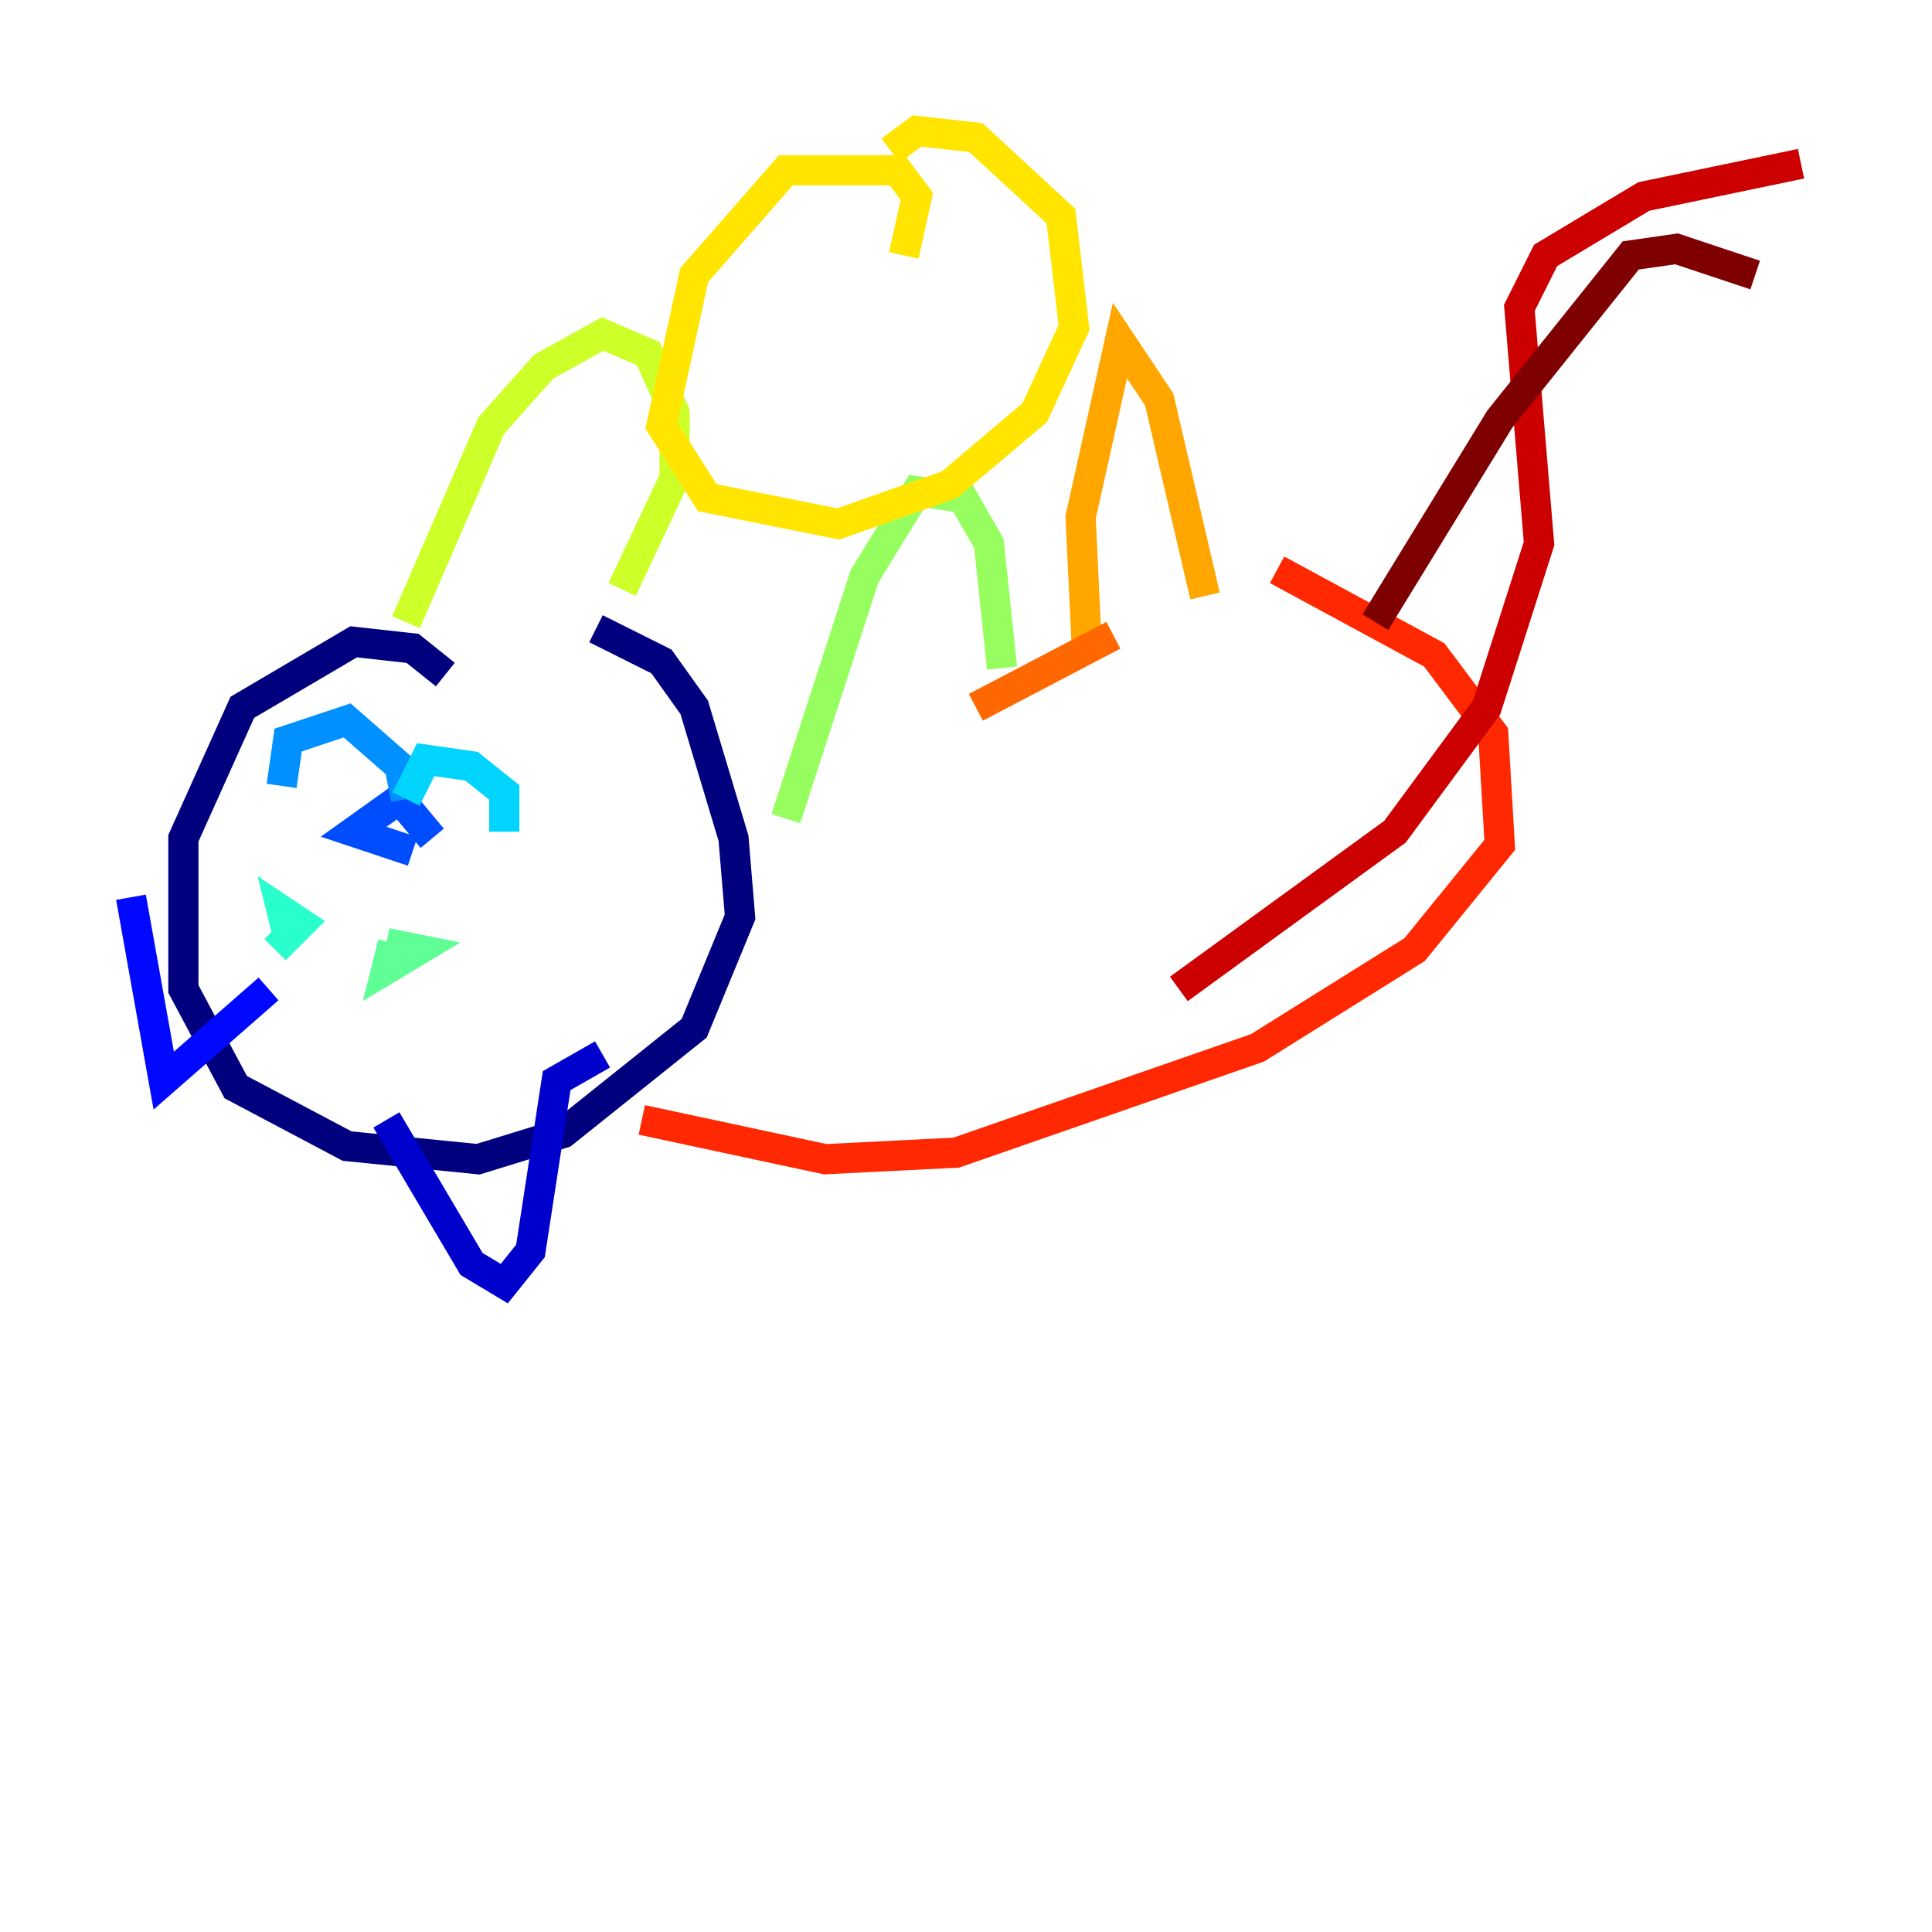 <?xml version="1.0" encoding="utf-8" ?>
<svg baseProfile="tiny" height="128" version="1.2" viewBox="0,0,128,128" width="128" xmlns="http://www.w3.org/2000/svg" xmlns:ev="http://www.w3.org/2001/xml-events" xmlns:xlink="http://www.w3.org/1999/xlink"><defs /><polyline fill="none" points="29.505,44.691 27.336,42.956 23.43,42.522 16.054,46.861 12.149,55.539 12.149,65.519 15.62,72.027 22.997,75.932 31.675,76.8 37.315,75.064 45.993,68.122 49.031,60.746 48.597,55.539 45.993,46.861 43.824,43.824 39.485,41.654" stroke="#00007f" stroke-width="2" /><polyline fill="none" points="25.6,74.197 31.241,83.742 33.41,85.044 35.146,82.875 36.881,71.593 39.919,69.858" stroke="#0000cc" stroke-width="2" /><polyline fill="none" points="8.678,59.444 10.848,71.593 17.79,65.519" stroke="#0008ff" stroke-width="2" /><polyline fill="none" points="23.43,55.105 27.336,56.407 23.43,55.105 26.468,52.936 28.637,55.539" stroke="#004cff" stroke-width="2" /><polyline fill="none" points="26.902,52.936 26.468,50.766 22.997,47.729 19.091,49.031 18.658,52.068" stroke="#0090ff" stroke-width="2" /><polyline fill="none" points="26.902,52.936 28.203,50.332 31.241,50.766 33.41,52.502 33.41,55.105" stroke="#00d4ff" stroke-width="2" /><polyline fill="none" points="18.658,61.614 19.959,61.18 18.224,62.915 19.959,61.18 18.658,60.312 19.091,62.047" stroke="#29ffcd" stroke-width="2" /><polyline fill="none" points="26.034,62.481 25.6,64.217 27.77,62.915 25.6,62.481" stroke="#5fff96" stroke-width="2" /><polyline fill="none" points="52.068,54.237 57.275,38.183 60.746,32.542 63.783,32.976 65.519,36.014 66.386,44.258" stroke="#96ff5f" stroke-width="2" /><polyline fill="none" points="26.902,41.22 32.542,28.203 36.014,24.298 39.919,22.129 42.956,23.43 44.691,27.336 44.691,31.675 41.22,39.051" stroke="#cdff29" stroke-width="2" /><polyline fill="none" points="59.878,16.922 60.746,13.017 59.444,11.281 52.068,11.281 45.993,18.224 43.824,28.203 46.861,32.976 55.539,34.712 62.915,32.108 68.556,27.336 71.159,21.695 70.291,14.319 64.651,9.112 60.746,8.678 59.01,9.98" stroke="#ffe500" stroke-width="2" /><polyline fill="none" points="72.027,43.39 71.593,34.278 74.197,22.563 76.8,26.468 79.837,39.485" stroke="#ffa600" stroke-width="2" /><polyline fill="none" points="64.651,46.861 73.763,42.088" stroke="#ff6700" stroke-width="2" /><polyline fill="none" points="42.522,74.197 54.671,76.8 63.349,76.366 83.308,69.424 93.722,62.915 99.363,55.973 98.929,48.597 95.024,43.39 84.61,37.749" stroke="#ff2800" stroke-width="2" /><polyline fill="none" points="78.102,65.519 92.42,55.105 98.495,46.861 101.966,36.014 100.664,20.393 102.4,16.922 108.909,13.017 119.322,10.848" stroke="#cc0000" stroke-width="2" /><polyline fill="none" points="91.119,41.22 99.363,27.77 108.041,16.922 111.078,16.488 116.285,18.224" stroke="#7f0000" stroke-width="2" /></svg>